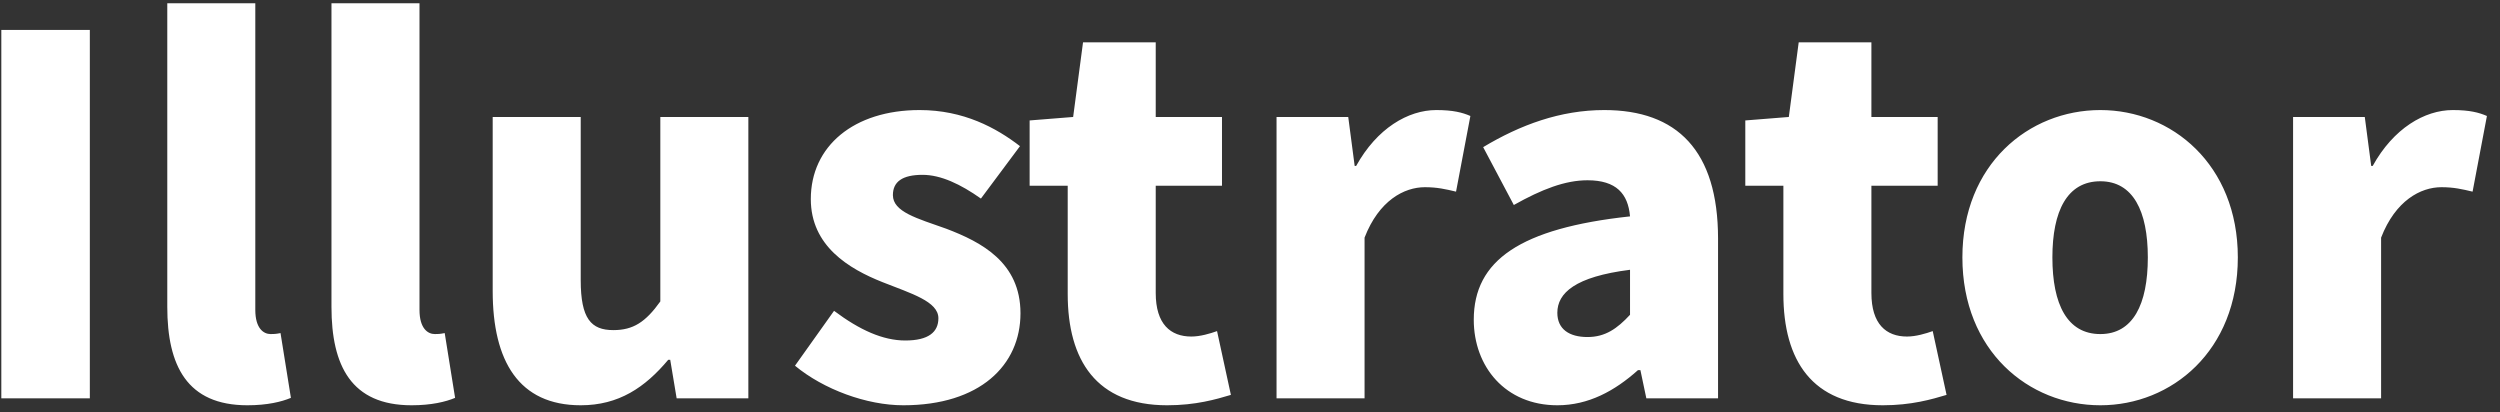 <svg width="182" height="30" viewBox="0 0 182 30" fill="none" xmlns="http://www.w3.org/2000/svg">
<rect x="0" y="0" width="182" height="30" fill="#333333" stroke="none"/>
<path d="M0.096 29V2.18H6.54V29H0.096ZM18.01 29.504C13.618 29.504 12.178 26.624 12.178 22.34V0.236H18.586V22.556C18.586 23.924 19.198 24.32 19.702 24.32C19.918 24.32 20.062 24.32 20.422 24.248L21.178 28.964C20.494 29.252 19.45 29.504 18.01 29.504ZM29.963 29.504C25.571 29.504 24.131 26.624 24.131 22.34V0.236H30.539V22.556C30.539 23.924 31.151 24.32 31.655 24.32C31.871 24.32 32.015 24.32 32.375 24.248L33.131 28.964C32.447 29.252 31.403 29.504 29.963 29.504ZM42.276 29.504C37.776 29.504 35.868 26.3 35.868 21.188V8.516H42.276V20.396C42.276 23.204 43.032 24.032 44.652 24.032C46.092 24.032 46.992 23.456 48.072 21.944V8.516H54.48V29H49.26L48.792 26.192H48.648C46.956 28.208 45.048 29.504 42.276 29.504ZM65.759 29.504C63.095 29.504 59.963 28.352 57.875 26.624L60.719 22.628C62.591 24.032 64.283 24.788 65.903 24.788C67.595 24.788 68.315 24.176 68.315 23.168C68.315 21.944 66.335 21.368 64.247 20.54C61.799 19.568 59.027 17.912 59.027 14.492C59.027 10.64 62.159 8.012 66.947 8.012C70.151 8.012 72.527 9.308 74.255 10.64L71.411 14.456C69.935 13.412 68.495 12.728 67.163 12.728C65.687 12.728 65.003 13.232 65.003 14.204C65.003 15.428 66.767 15.896 68.891 16.652C71.447 17.624 74.291 19.1 74.291 22.808C74.291 26.588 71.339 29.504 65.759 29.504ZM84.965 29.504C79.817 29.504 77.729 26.228 77.729 21.404V13.52H74.957V8.768L78.125 8.516L78.845 3.08H84.137V8.516H88.961V13.52H84.137V21.332C84.137 23.6 85.217 24.5 86.729 24.5C87.377 24.5 88.097 24.284 88.601 24.104L89.609 28.748C88.529 29.072 87.053 29.504 84.965 29.504ZM92.932 29V8.516H98.152L98.62 12.08H98.728C100.24 9.344 102.508 8.012 104.56 8.012C105.784 8.012 106.468 8.192 107.044 8.444L106 13.952C105.244 13.772 104.632 13.628 103.732 13.628C102.22 13.628 100.384 14.6 99.34 17.3V29H92.932ZM113.374 29.504C109.594 29.504 107.29 26.696 107.29 23.276C107.29 18.956 110.674 16.616 118.666 15.752C118.522 14.096 117.658 13.124 115.57 13.124C113.95 13.124 112.258 13.772 110.206 14.924L107.974 10.712C110.674 9.092 113.59 8.012 116.794 8.012C122.086 8.012 125.074 10.964 125.074 17.372V29H119.854L119.422 26.948H119.242C117.55 28.46 115.642 29.504 113.374 29.504ZM115.57 24.536C116.866 24.536 117.73 23.924 118.666 22.916V19.64C114.67 20.144 113.374 21.332 113.374 22.772C113.374 23.96 114.238 24.536 115.57 24.536ZM137.066 29.504C131.918 29.504 129.83 26.228 129.83 21.404V13.52H127.058V8.768L130.226 8.516L130.946 3.08H136.238V8.516H141.062V13.52H136.238V21.332C136.238 23.6 137.318 24.5 138.83 24.5C139.478 24.5 140.198 24.284 140.702 24.104L141.71 28.748C140.63 29.072 139.154 29.504 137.066 29.504ZM152.906 29.504C147.686 29.504 142.862 25.544 142.862 18.74C142.862 11.972 147.686 8.012 152.906 8.012C158.09 8.012 162.914 11.972 162.914 18.74C162.914 25.544 158.09 29.504 152.906 29.504ZM152.906 24.32C155.282 24.32 156.362 22.16 156.362 18.74C156.362 15.356 155.282 13.196 152.906 13.196C150.494 13.196 149.414 15.356 149.414 18.74C149.414 22.16 150.494 24.32 152.906 24.32ZM166.936 29V8.516H172.156L172.624 12.08H172.732C174.244 9.344 176.512 8.012 178.564 8.012C179.788 8.012 180.472 8.192 181.048 8.444L180.004 13.952C179.248 13.772 178.636 13.628 177.736 13.628C176.224 13.628 174.388 14.6 173.344 17.3V29H166.936Z" fill="white"/>
</svg>
